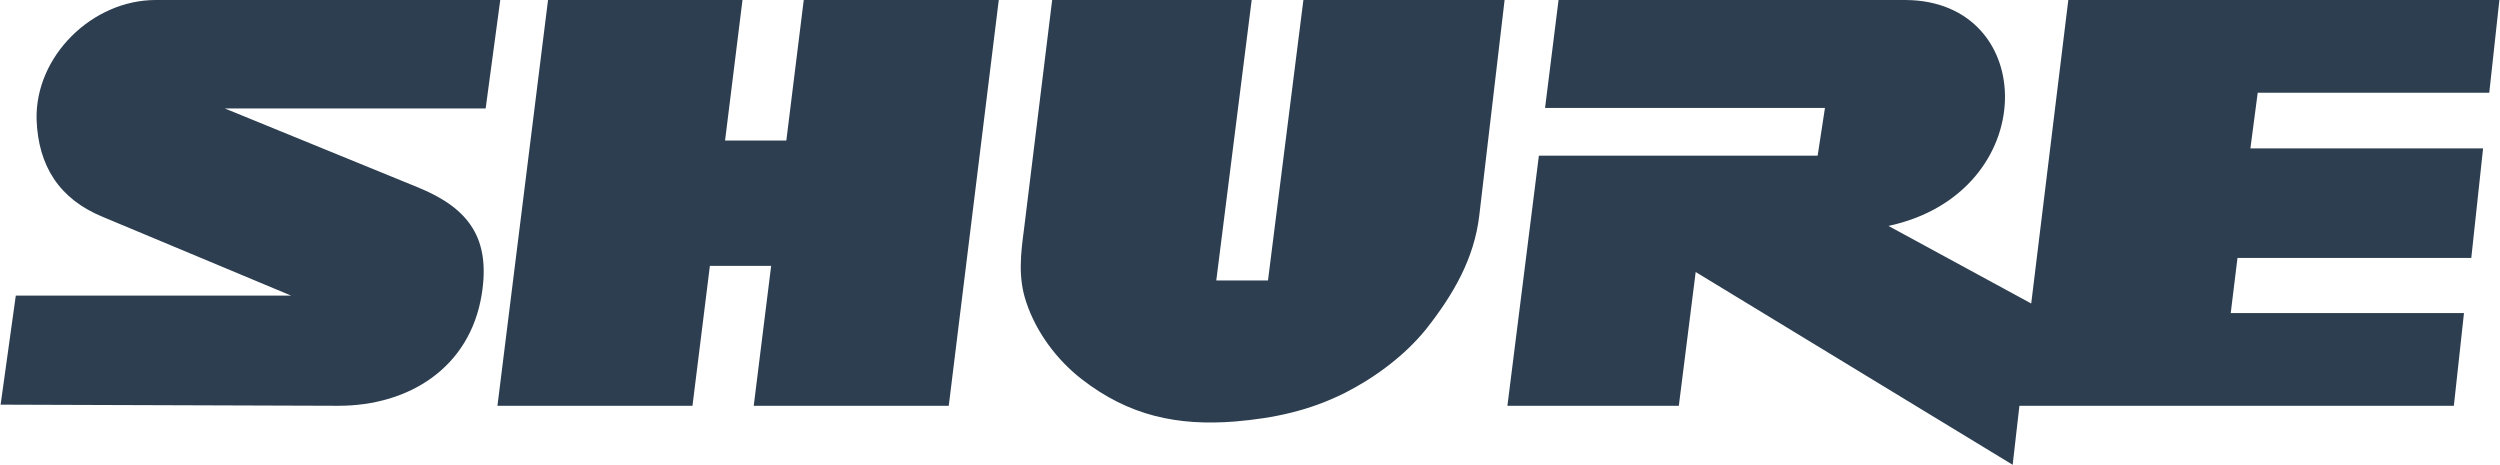 <?xml version="1.0" encoding="UTF-8"?>
<!DOCTYPE svg PUBLIC "-//W3C//DTD SVG 1.1//EN" "http://www.w3.org/Graphics/SVG/1.1/DTD/svg11.dtd">
<!-- Creator: CorelDRAW X8 -->
<svg xmlns="http://www.w3.org/2000/svg" xml:space="preserve" width="62.764mm" height="11.669mm" version="1.1" style="shape-rendering:geometricPrecision; text-rendering:geometricPrecision; image-rendering:optimizeQuality; fill-rule:evenodd; clip-rule:evenodd"
viewBox="0 0 4446 827"
 xmlns:xlink="http://www.w3.org/1999/xlink">
 <defs>
  <style type="text/css">
   <![CDATA[
    .fil0 {fill:#2C3E50}
   ]]>
  </style>
 </defs>
 <g id="Слой_x0020_1">
  <path class="fil0" d="M744 334l-345 -141 464 0 26 -193 -613 0c-113,0 -215,100 -212,213 3,82 40,141 118,173l335 140 -490 0 -27 194 601 2c126,0 234,-68 255,-198 16,-99 -22,-153 -112,-190zm2242 388l-305 0 56 -445 496 0 13 -85 -498 0 24 -192 616 0c240,0 245,343 -29,402l254 138 66 -540 767 0 -18 165 -412 0 -13 99 414 0 -21 195 -416 0 -12 98 415 0 -18 165 -773 0 -12 105 -564 -343 -30 238zm-355 -339c-9,77 -46,141 -95,203 -38,47 -91,86 -144,113 -64,32 -126,45 -196,51 -102,8 -188,-10 -272,-75 -44,-34 -81,-83 -99,-137 -15,-44 -10,-86 -4,-131l50 -407 355 0 -63 499 92 0 63 -499 358 0 -45 383zm-1747 339l347 0 31 -249 109 0 -31 249 347 0 89 -722 -347 0 -31 250 -109 0 31 -250 -346 0 -90 722z"/>
 </g>
</svg>
